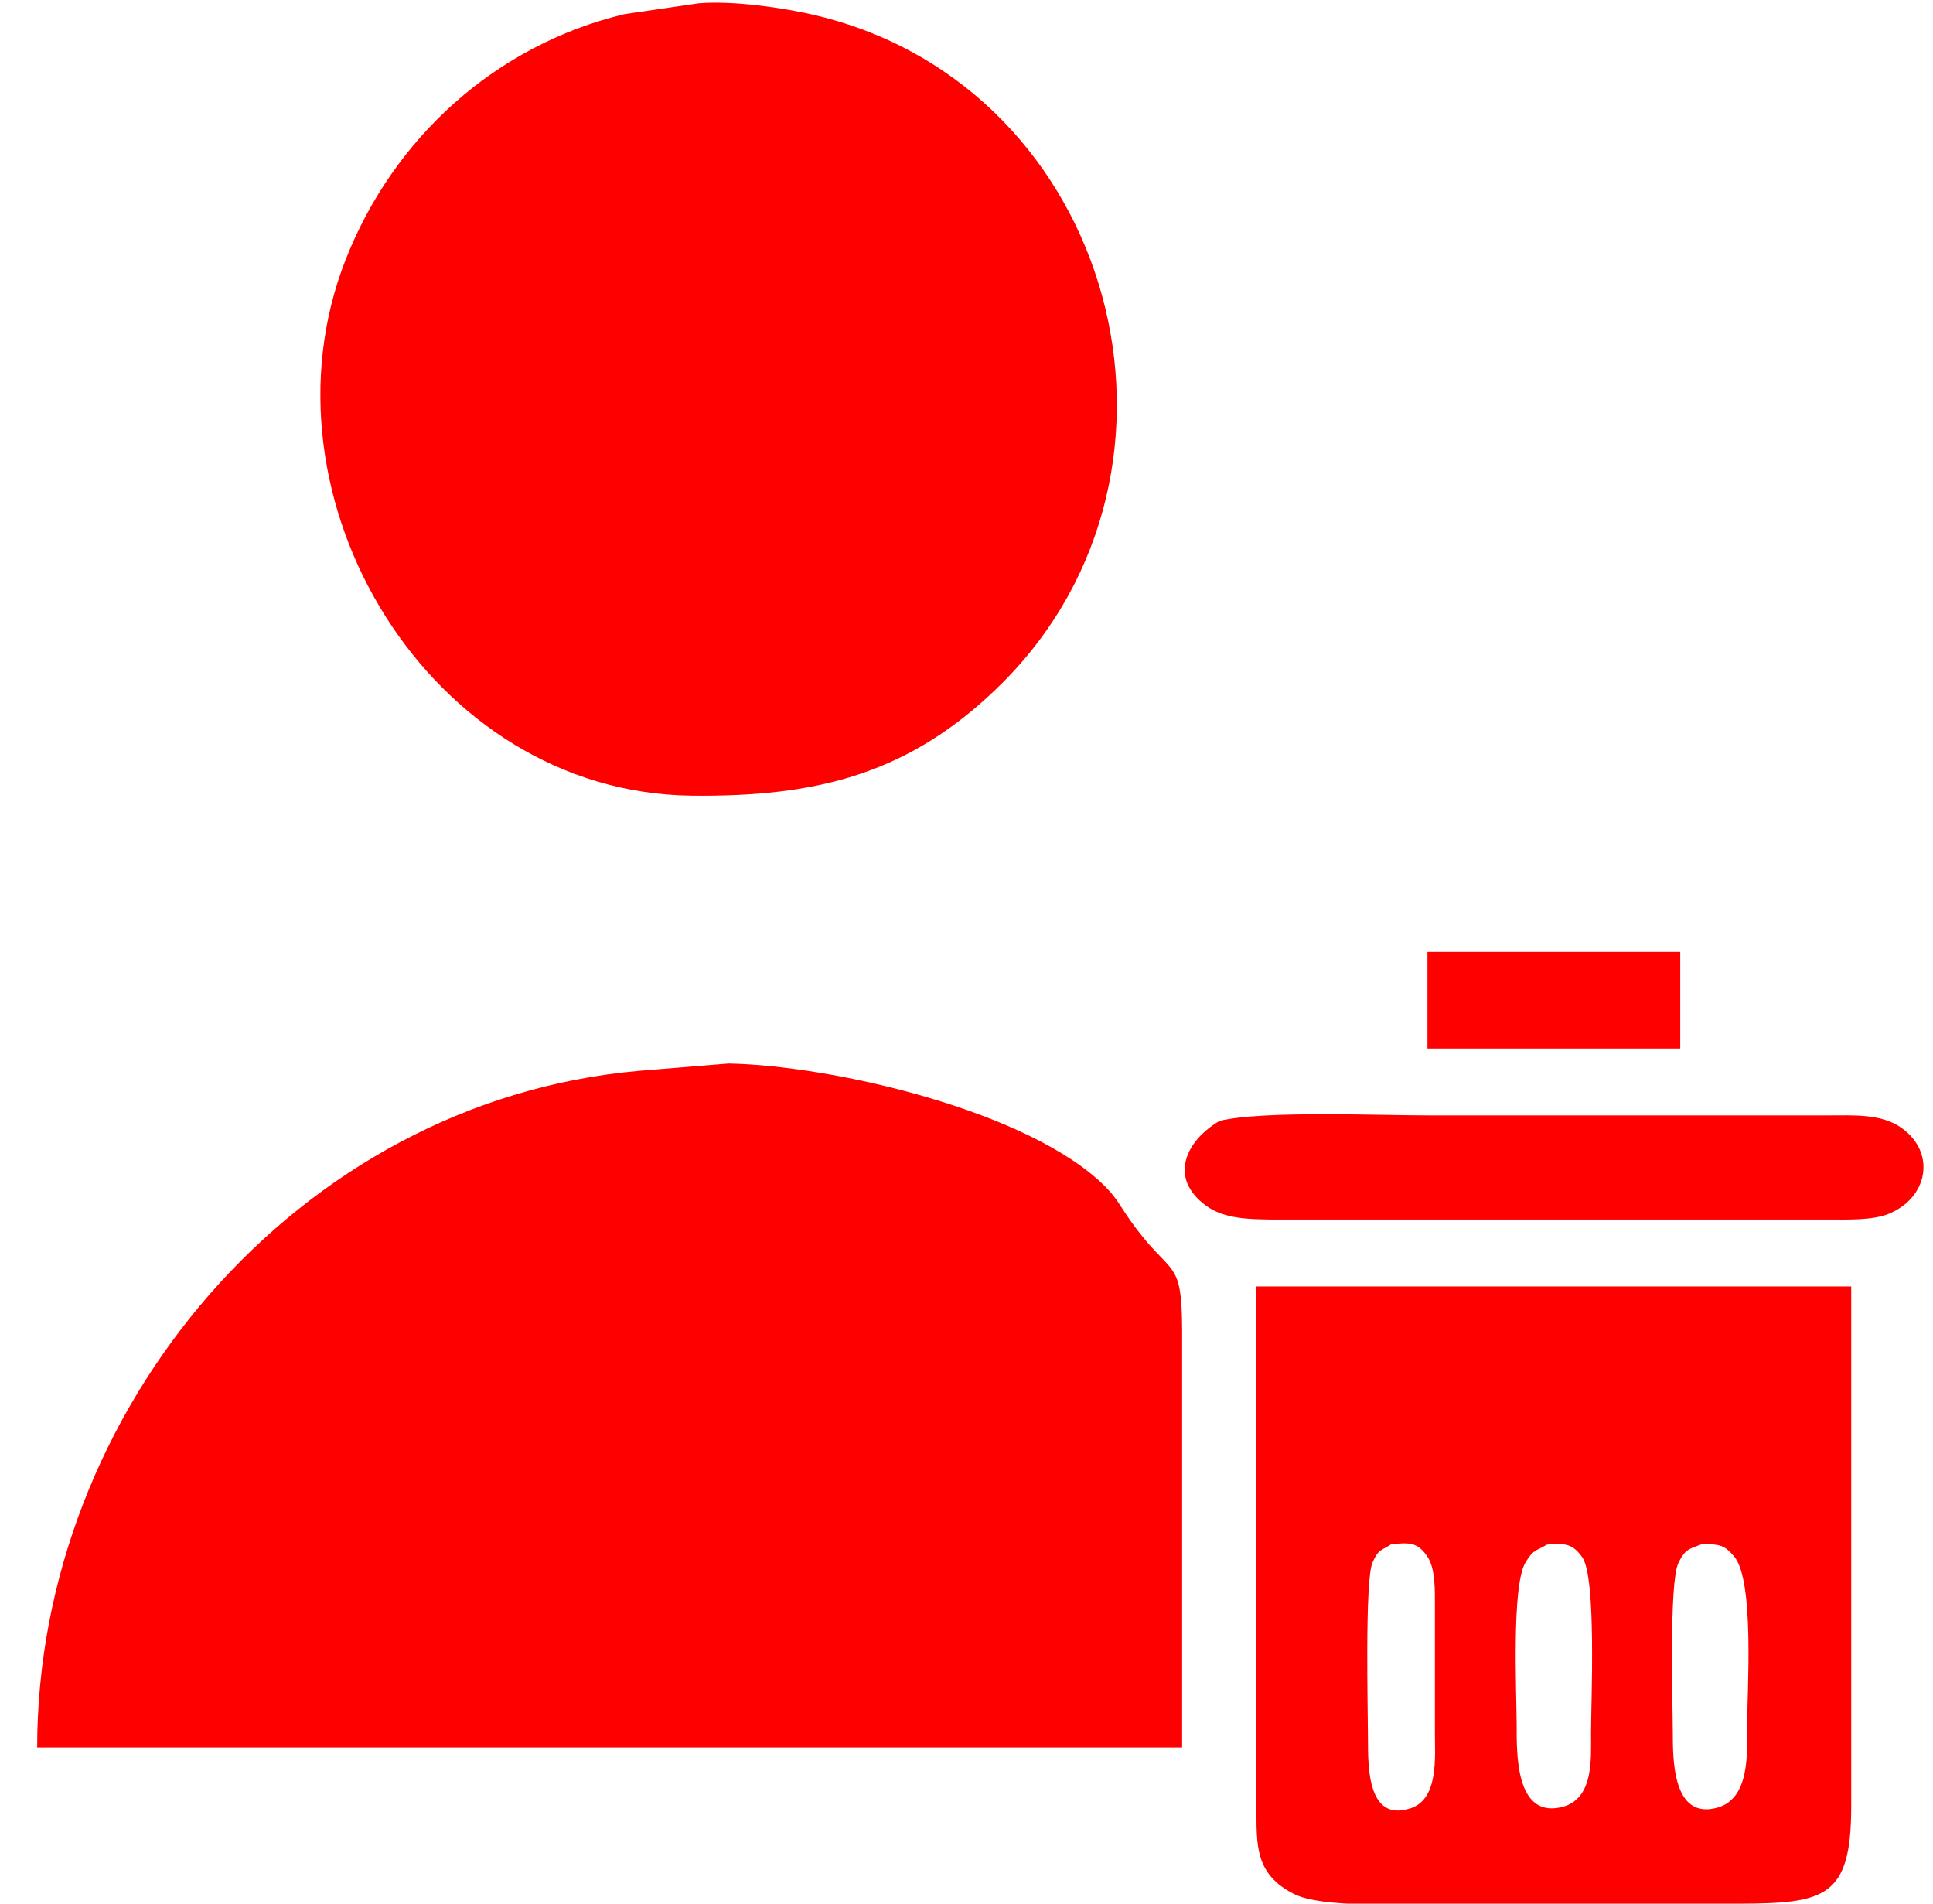 <svg xmlns="http://www.w3.org/2000/svg" viewBox="0 0 260 256">
	<path fill="red" d="M 94.00,0.44
           C 98.60,0.07 105.48,1.03 110.00,2.13
             150.03,11.86 163.68,62.97 134.83,91.83
             122.49,104.17 109.76,107.19 93.00,107.00
             57.72,106.58 33.97,66.96 46.46,35.00
             52.92,18.49 66.72,6.04 84.00,1.90
             84.00,1.90 94.00,0.44 94.00,0.44 Z
           M 192.00,128.00
           C 192.00,128.00 226.00,128.00 226.00,128.00
             226.00,128.00 226.00,141.00 226.00,141.00
             226.00,141.00 192.00,141.00 192.00,141.00
             192.00,141.00 192.00,128.00 192.00,128.00 Z
           M 5.00,235.00
           C 5.01,189.61 40.02,148.02 86.00,144.00
             86.00,144.00 98.00,143.02 98.00,143.02
             112.15,143.29 138.50,149.44 148.61,159.52
             150.20,161.10 150.73,162.28 151.95,164.01
             157.55,172.01 158.98,168.74 159.00,179.00
             159.00,179.00 159.00,235.00 159.00,235.00
             159.00,235.00 5.00,235.00 5.00,235.00 Z
           M 164.04,150.74
           C 169.71,149.34 185.29,150.00 192.00,150.00
             192.00,150.00 246.00,150.00 246.00,150.00
             249.24,150.01 253.10,149.72 255.85,151.74
             260.45,155.10 259.30,161.14 253.98,163.26
             251.80,164.13 248.37,164.00 246.00,164.00
             246.00,164.00 171.00,164.00 171.00,164.00
             168.08,163.96 164.69,163.94 162.23,162.15
             157.12,158.42 159.48,153.40 164.04,150.74 Z
           M 169.00,173.00
           C 169.00,173.00 249.00,173.00 249.00,173.00
             249.00,173.00 249.00,243.00 249.00,243.00
             248.98,255.11 245.52,255.98 234.00,256.00
             234.00,256.00 193.00,256.00 193.00,256.00
             188.33,256.00 177.85,256.63 174.02,254.69
             168.76,252.01 169.01,248.10 169.00,243.00
             169.00,243.00 169.00,173.00 169.00,173.00 Z
           M 187.14,207.66
           C 185.75,208.58 185.42,208.27 184.60,210.15
             183.56,212.52 183.99,230.12 184.00,234.00
             184.01,237.46 183.89,245.15 189.78,243.16
             193.55,241.88 192.99,236.15 193.00,233.00
             193.00,233.00 193.00,216.00 193.00,216.00
             192.99,214.01 193.12,211.01 191.98,209.31
             190.56,207.20 189.27,207.50 187.14,207.66 Z
           M 208.09,207.71
           C 206.56,208.61 206.25,208.34 205.17,210.15
             203.30,213.31 203.99,227.59 204.00,232.00
             204.01,235.68 203.79,244.43 209.96,243.04
             214.44,242.02 213.99,236.49 214.00,233.00
             214.01,228.71 214.74,212.20 212.83,209.43
             211.39,207.36 210.22,207.62 208.09,207.71 Z
           M 229.09,207.58
           C 227.30,208.31 226.68,208.20 225.74,210.23
             224.49,212.89 224.99,228.98 225.00,233.00
             225.01,236.57 224.96,244.67 230.90,243.12
             235.45,241.93 234.99,235.60 235.00,232.00
             235.01,227.24 236.00,212.58 233.26,209.32
             231.77,207.53 231.08,207.79 229.09,207.58 Z" />
</svg>
